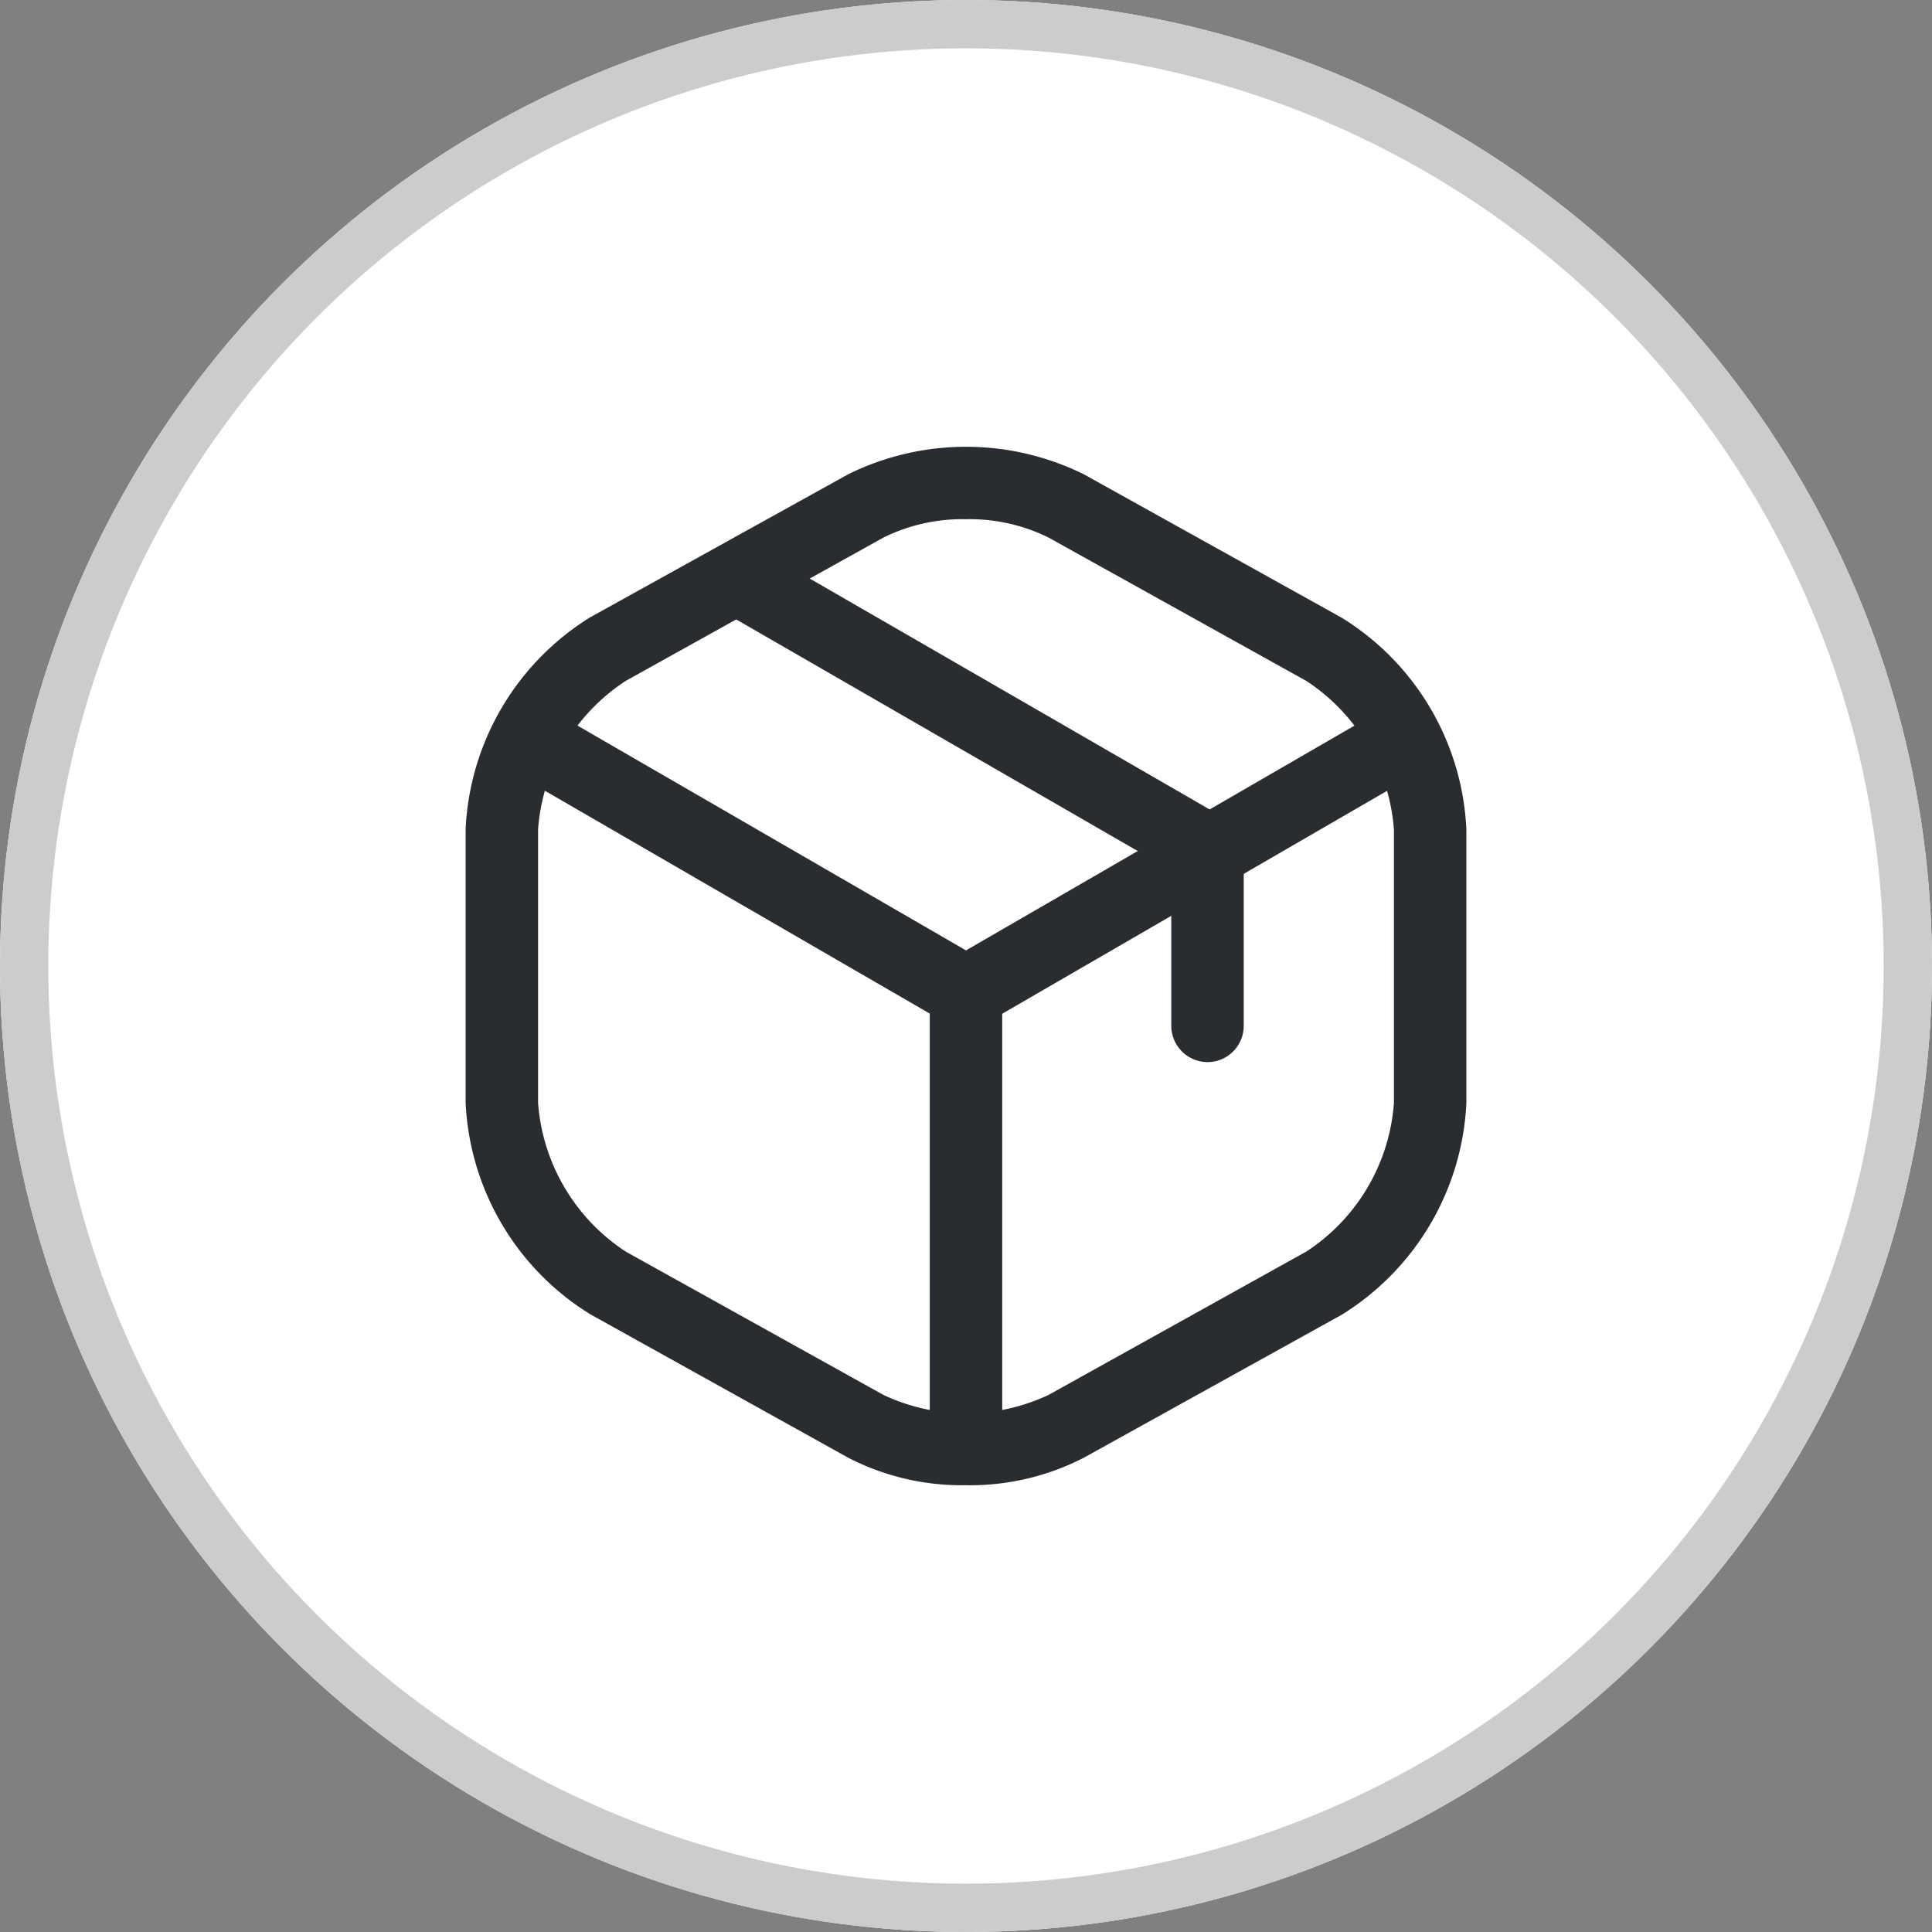 <svg xmlns="http://www.w3.org/2000/svg" width="40" height="40" viewBox="0 0 40 40">
  <rect x="0" y="0" width="40" height="40" fill="#808080" stroke="none"/>
  <g id="truck" transform="translate(-172 -181)">
    <g id="Ellipse_520" data-name="Ellipse 520" transform="translate(172 181)" fill="#fff" stroke="#ccc" stroke-width="1">
      <circle cx="20" cy="20" r="20" stroke="none"/>
      <circle cx="20" cy="20" r="19.5" fill="none"/>
    </g>
    <g id="vuesax_outline_box" data-name="vuesax/outline/box" transform="translate(-376 1)">
      <g id="box">
        <path id="Vector" d="M9.583,6.613a.746.746,0,0,1-.38-.1L.373,1.4A.753.753,0,0,1,1.133.1l8.45,4.89,8.4-4.86a.761.761,0,0,1,1.03.27.761.761,0,0,1-.27,1.03l-8.77,5.08A.94.94,0,0,1,9.583,6.613Z" transform="translate(558.417 194.687)" fill="#292d32"/>
        <path id="Vector-2" data-name="Vector" d="M.75,10.57A.755.755,0,0,1,0,9.82V.75A.755.755,0,0,1,.75,0,.755.755,0,0,1,1.5.75V9.82A.755.755,0,0,1,.75,10.57Z" transform="translate(567.25 199.79)" fill="#292d32"/>
        <path id="Vector-3" data-name="Vector" d="M10.36,21.5a5.137,5.137,0,0,1-2.44-.57L2.58,17.96A5.443,5.443,0,0,1,0,13.57V7.92A5.457,5.457,0,0,1,2.58,3.53L7.92.57a5.507,5.507,0,0,1,4.88,0l5.34,2.97a5.443,5.443,0,0,1,2.58,4.39v5.65a5.457,5.457,0,0,1-2.58,4.39L12.8,20.93A5.137,5.137,0,0,1,10.36,21.5Zm0-20a3.685,3.685,0,0,0-1.71.38L3.31,4.85A4.02,4.02,0,0,0,1.5,7.93v5.65a4.036,4.036,0,0,0,1.81,3.08l5.34,2.97a4.014,4.014,0,0,0,3.42,0l5.34-2.97a4.02,4.02,0,0,0,1.81-3.08V7.93a4.036,4.036,0,0,0-1.81-3.08L12.07,1.88A3.685,3.685,0,0,0,10.36,1.5Z" transform="translate(557.64 189.25)" fill="#292d32"/>
        <path id="Vector-4" data-name="Vector" d="M10.243,10.623a.755.755,0,0,1-.75-.75V6.653L.373,1.393A.742.742,0,0,1,.1.373.74.74,0,0,1,1.123.1l9.49,5.48a.752.752,0,0,1,.38.65v3.66A.752.752,0,0,1,10.243,10.623Z" transform="translate(562.757 191.367)" fill="#292d32"/>
        <path id="Vector-5" data-name="Vector" d="M0,0H24V24H0Z" transform="translate(556 188)" fill="none" opacity="0"/>
      </g>
    </g>
  </g>
</svg>
